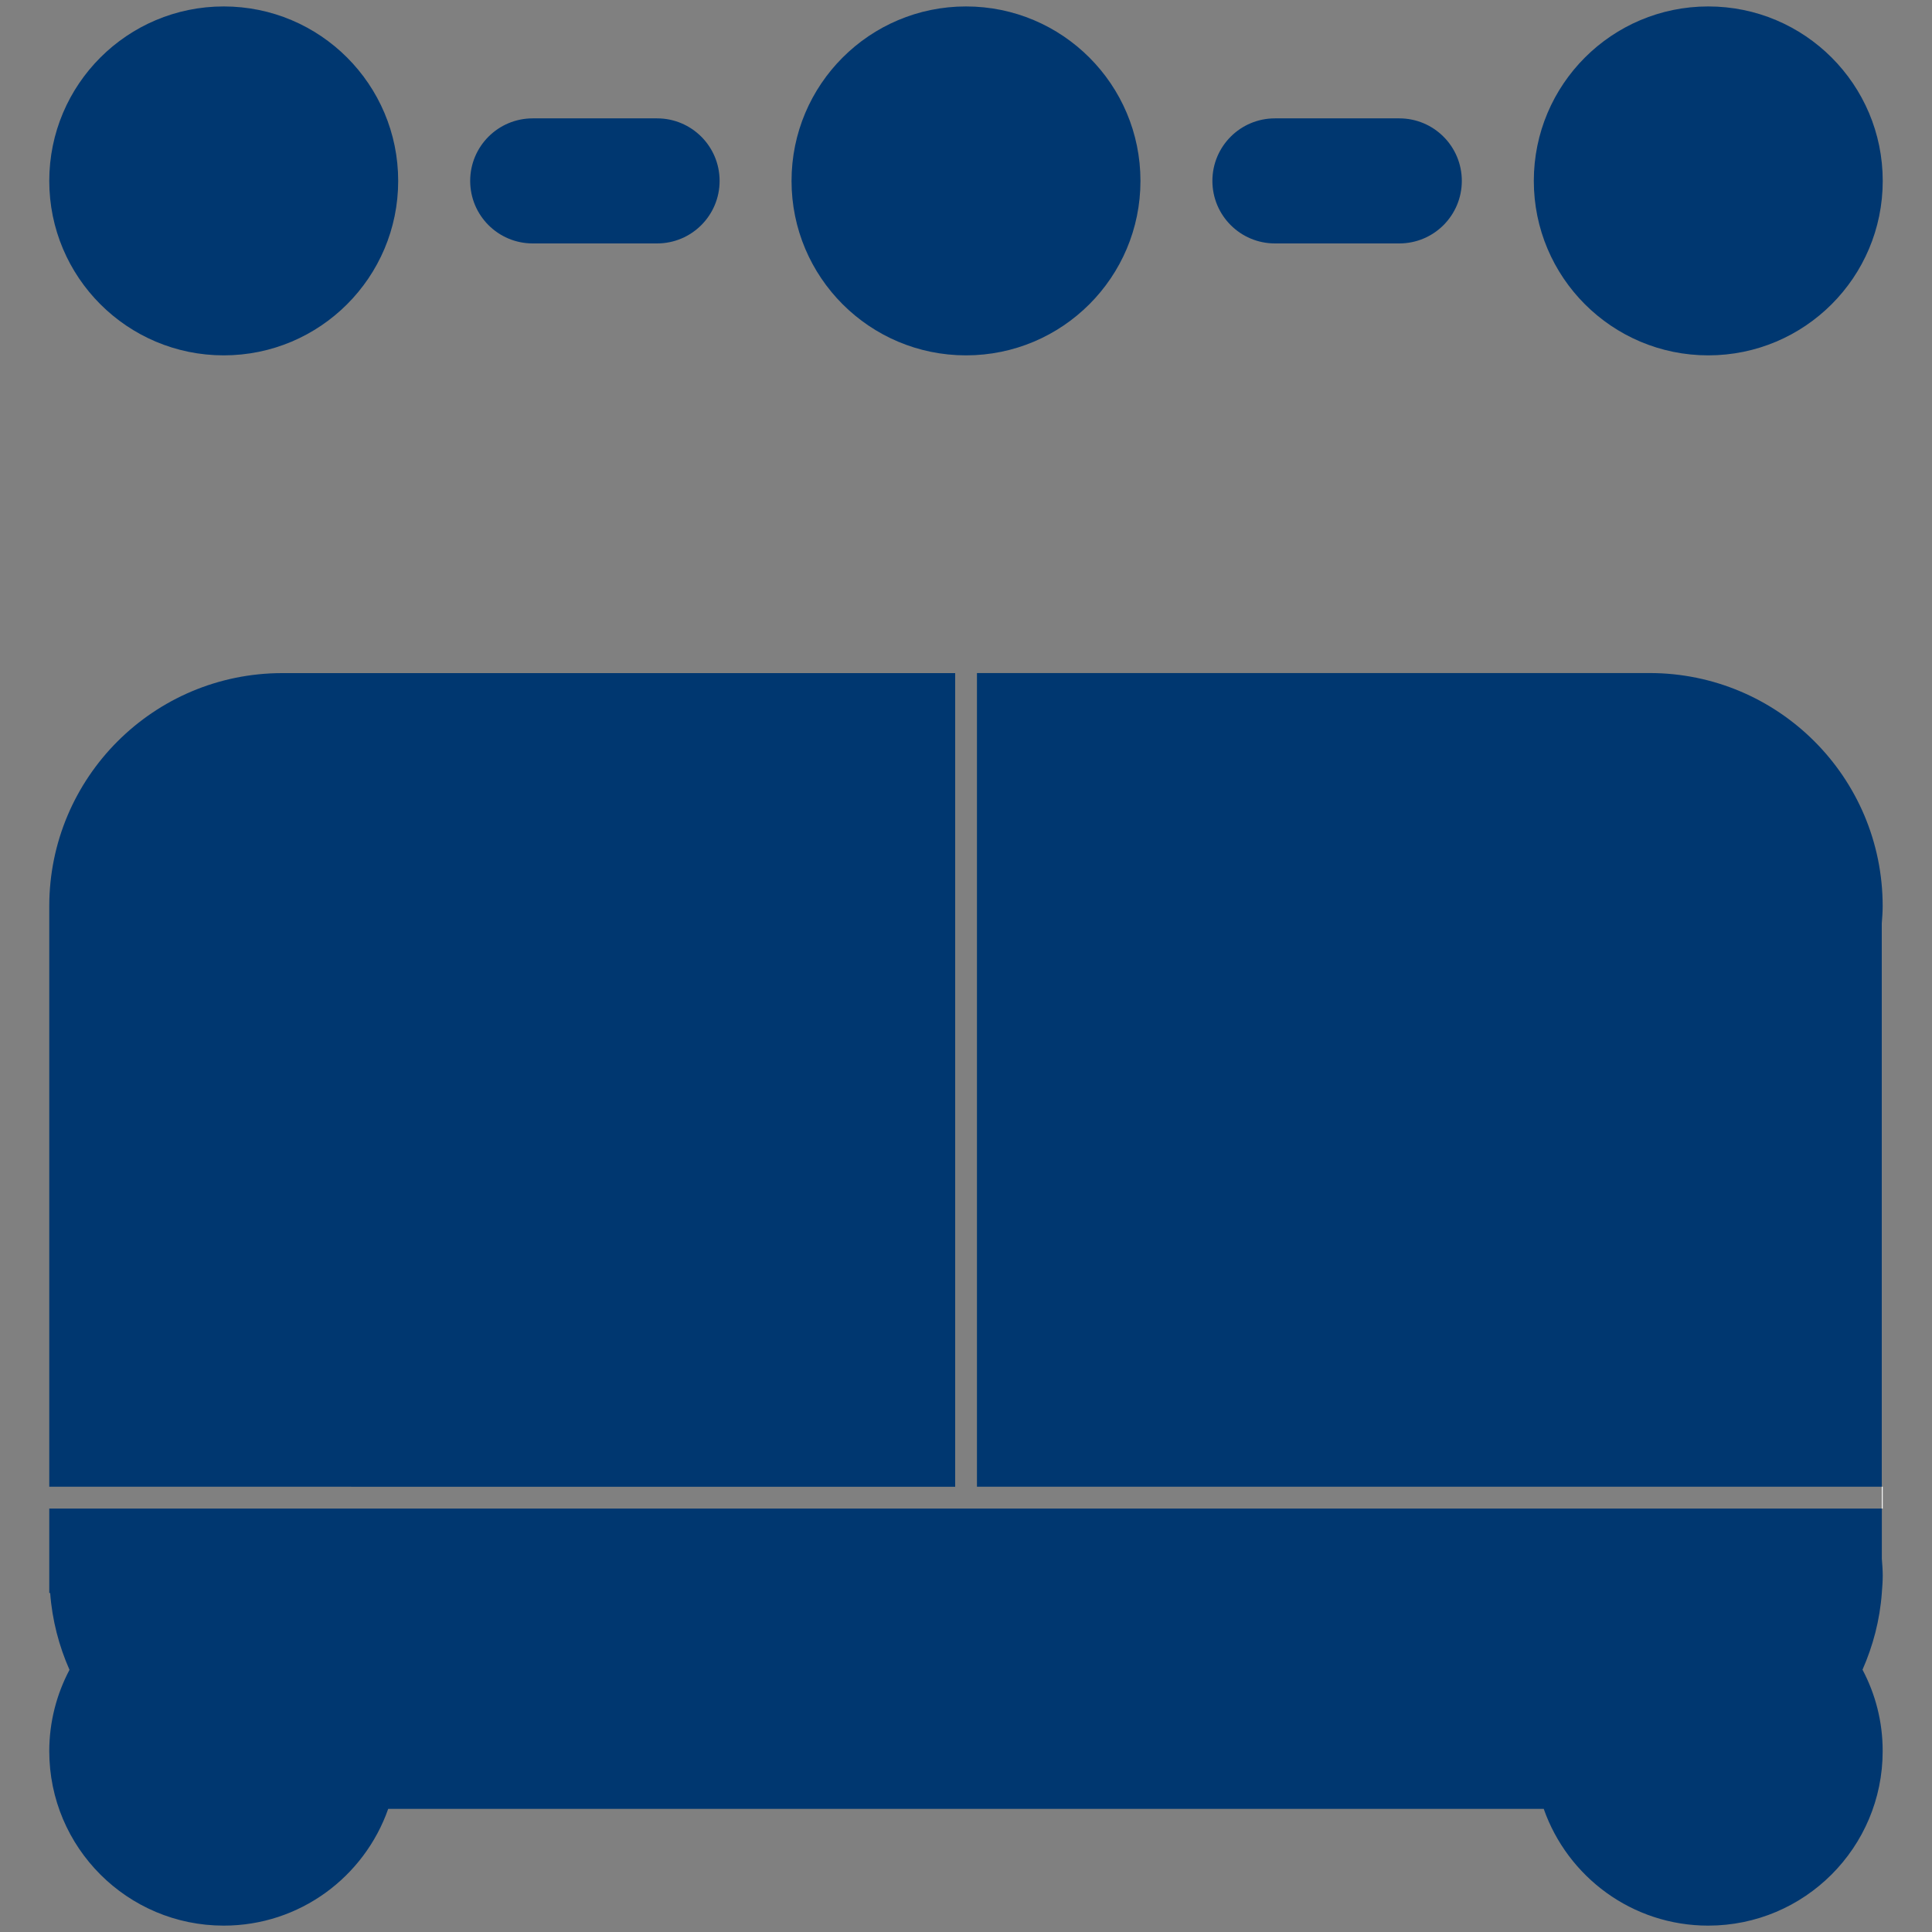 <?xml version="1.0" encoding="utf-8"?>
<!-- Generator: Adobe Illustrator 24.1.1, SVG Export Plug-In . SVG Version: 6.00 Build 0)  -->
<svg version="1.1" id="Capa_1" xmlns="http://www.w3.org/2000/svg" xmlns:xlink="http://www.w3.org/1999/xlink" x="0px" y="0px"
	 viewBox="0 0 300 300" style="enable-background:new 0 0 300 300;" xml:space="preserve">
<rect x="0" y="0" width="300" height="300" fill="#808080" stroke="none"/>
<style type="text/css">
	.st0{fill:#003770;}
	.st1{fill:none;}
	.st2{fill:#FFFFFF;}
</style>
<g>
	<circle class="st0" cx="34.74" cy="28.09" r="27.09"/>
	<circle class="st0" cx="150" cy="28.09" r="27.09"/>
	<circle class="st0" cx="265.26" cy="28.09" r="27.09"/>
	<path class="st0" d="M92.32,37.8h0.11h9.6c5.37,0,9.71-4.35,9.71-9.71l0,0c0-5.37-4.35-9.71-9.71-9.71h-9.6h-0.11h-9.6
		c-5.37,0-9.71,4.35-9.71,9.71l0,0c0,5.37,4.35,9.71,9.71,9.71H92.32z"/>
	<path class="st0" d="M207.57,37.8h0.11h9.6c5.37,0,9.71-4.35,9.71-9.71l0,0c0-5.37-4.35-9.71-9.71-9.71h-9.6h-0.11h-9.6
		c-5.37,0-9.71,4.35-9.71,9.71l0,0c0,5.37,4.35,9.71,9.71,9.71H207.57z"/>
	<path class="st0" d="M148.32,104.51v126.35H7.65v-90.14c0-19.98,16.19-36.2,36.2-36.2H148.32z"/>
	<line class="st1" x1="151.71" y1="230.86" x2="148.32" y2="230.86"/>
	<path class="st0" d="M289.21,259.27c1.63-3.7,2.69-7.7,3-11.92v-0.03c0.07-0.88,0.14-1.76,0.14-2.64c0-0.88-0.07-1.76-0.14-2.64
		v-7.79H7.65v13.11h0.14c0.31,4.22,1.37,8.23,3,11.93c-1.99,3.77-3.14,8.07-3.14,12.63c0,14.96,12.13,27.09,27.09,27.09
		c11.82,0,21.84-7.58,25.54-18.13h179.43c3.7,10.55,13.73,18.13,25.54,18.13c14.96,0,27.09-12.13,27.09-27.09
		C292.35,267.34,291.21,263.05,289.21,259.27z"/>
	<path class="st0" d="M292.34,140.71c0,0.91-0.07,1.79-0.14,2.68v87.47h-140.5V104.51h104.44
		C276.12,104.51,292.34,120.7,292.34,140.71z"/>
	<g>
		<line class="st1" x1="151.71" y1="230.86" x2="148.32" y2="230.86"/>
		<rect x="292.21" y="230.86" class="st2" width="0.14" height="3.39"/>
	</g>
	<g>
		<line class="st1" x1="151.71" y1="230.86" x2="148.32" y2="230.86"/>
	</g>
</g>
</svg>
